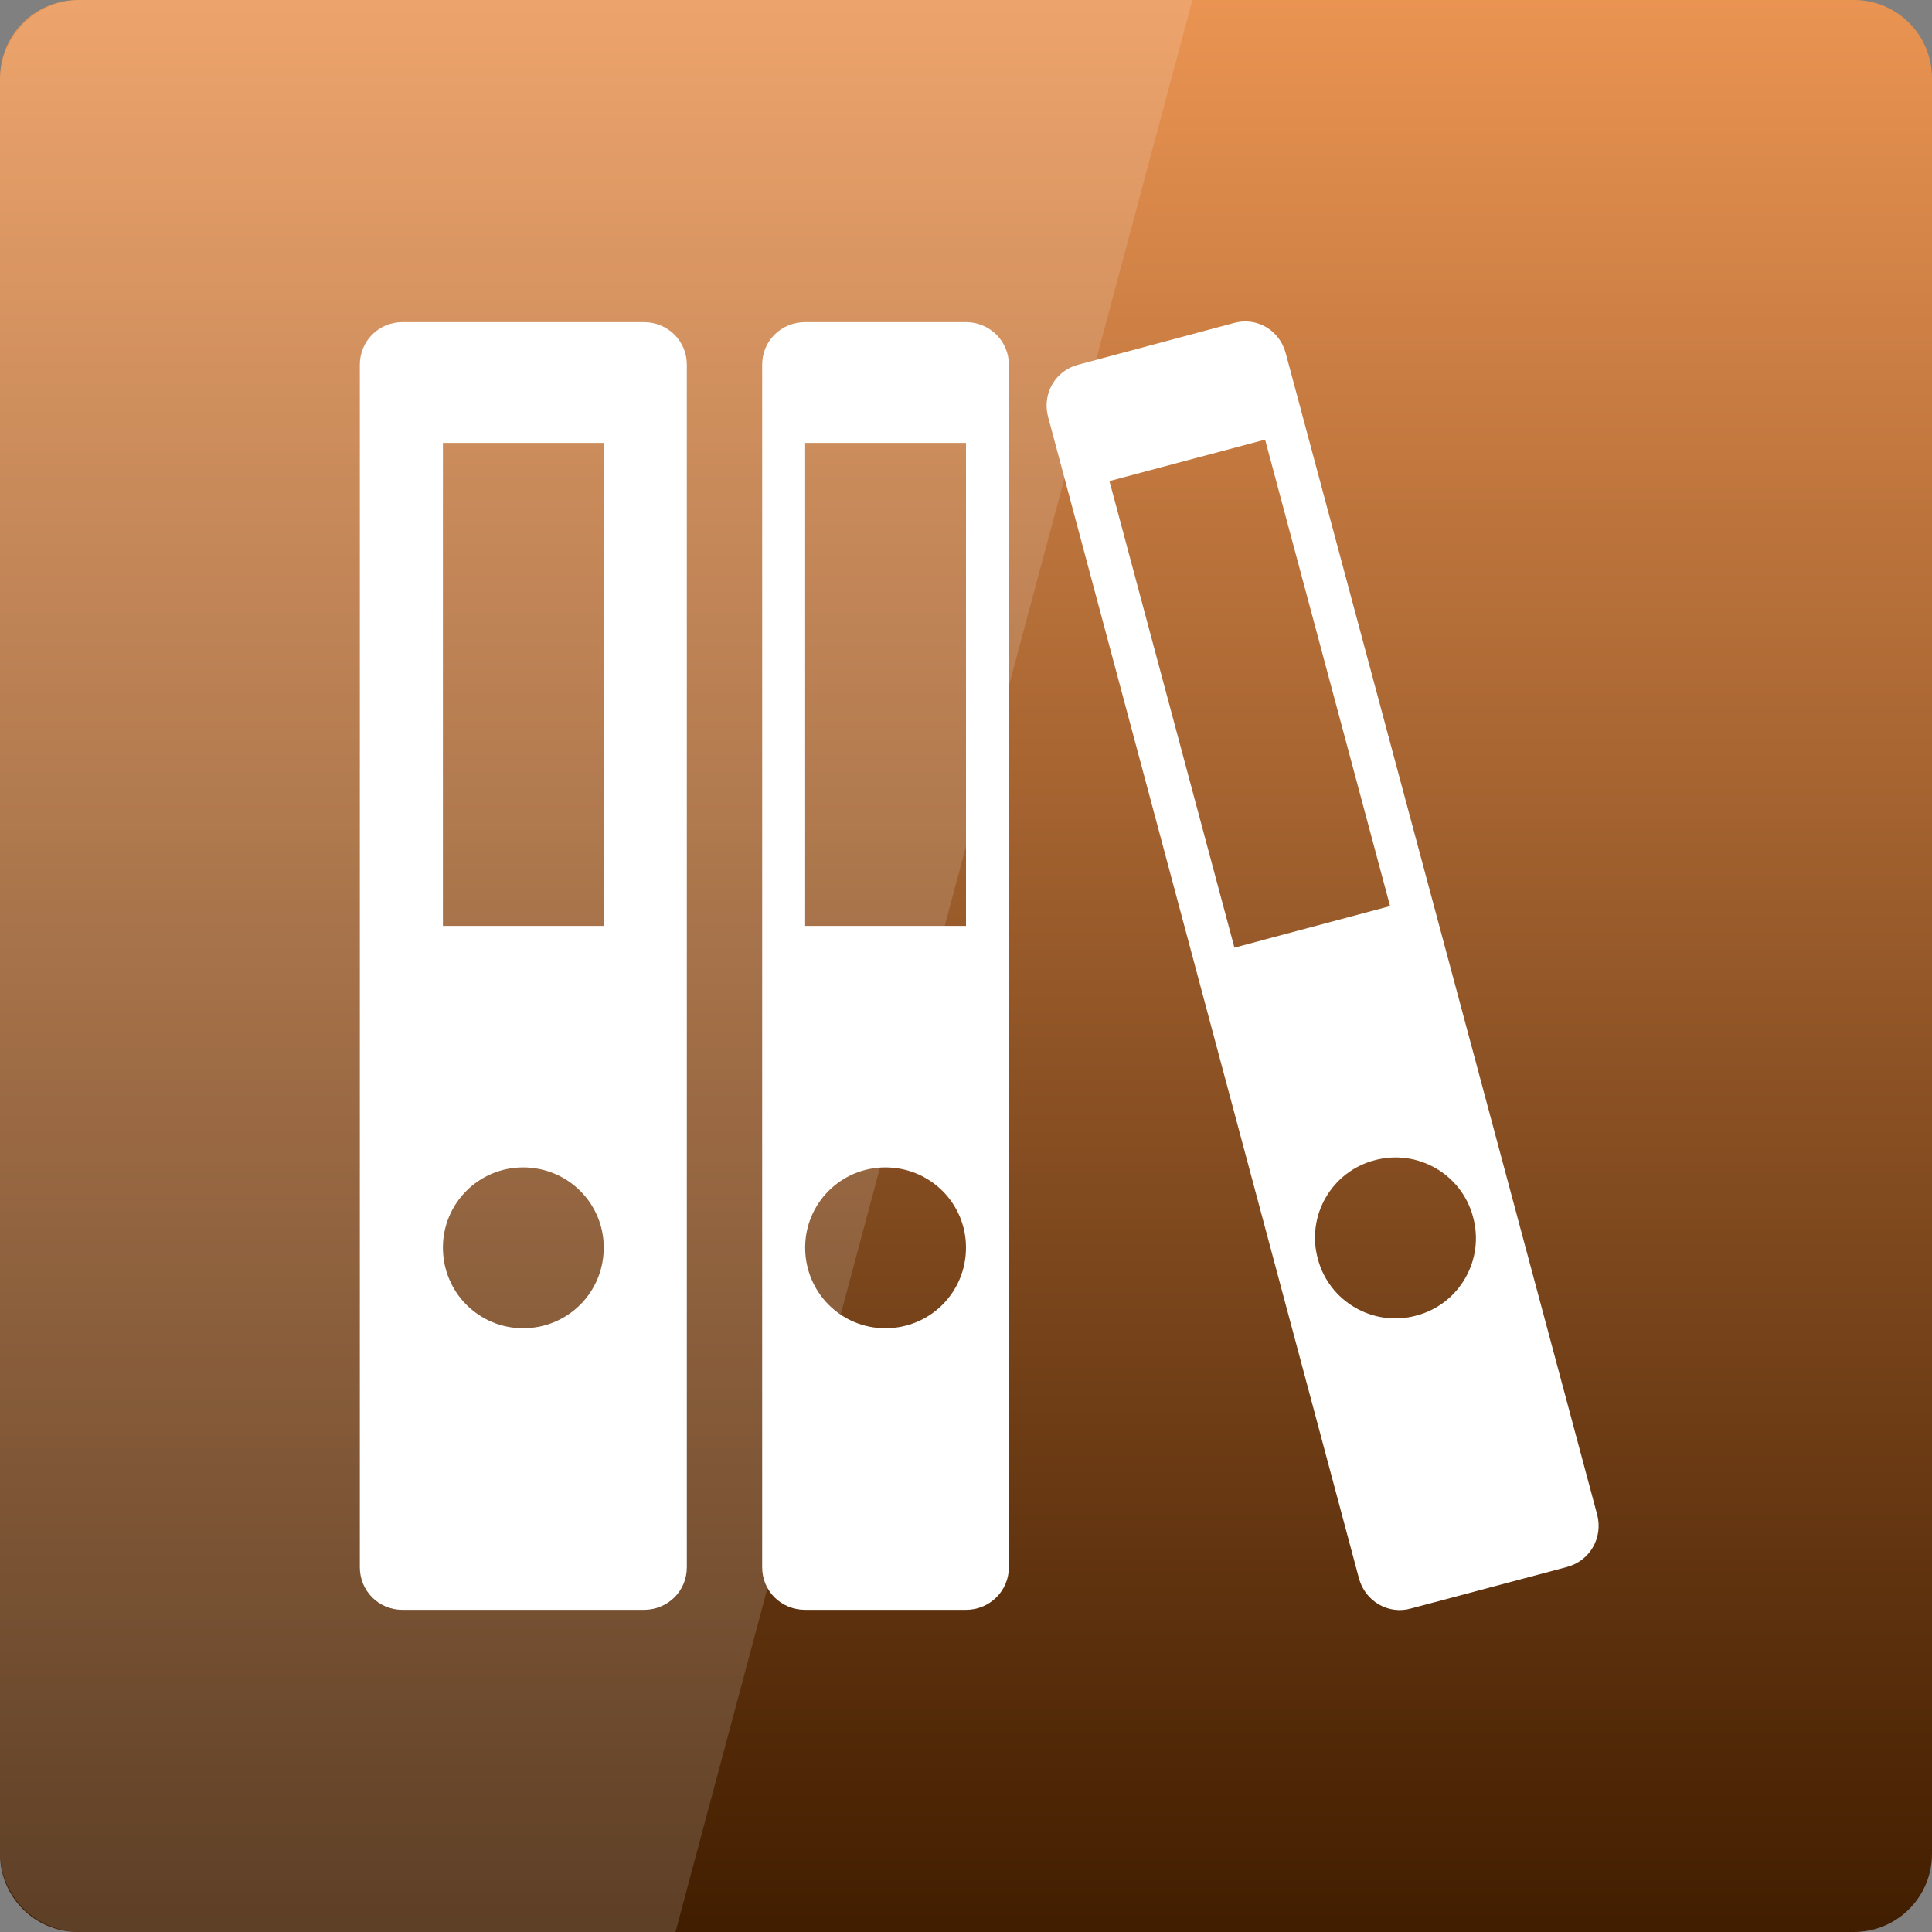 <svg width="16" xmlns="http://www.w3.org/2000/svg" height="16" viewBox="0 0 16 16" xmlns:xlink="http://www.w3.org/1999/xlink">
<rect x="0" y="0" width="16" height="16" fill="#808080" stroke="none"/>
<defs>
<linearGradient gradientTransform="matrix(.333 0 0 .333 0 -334.787)" id="linear0" y1="1053.158" y2="1004.847" gradientUnits="userSpaceOnUse" x2="0">
<stop offset="0" style="stop-color:#421e00"/>
<stop offset="1" style="stop-color:#ec9553"/>
</linearGradient>
</defs>
<path style="fill:url(#linear0)" d="M 0.648 0 L 15.352 0 C 15.711 0 16 0.289 16 0.648 L 16 15.352 C 16 15.711 15.711 16 15.352 16 L 0.648 16 C 0.289 16 0 15.711 0 15.352 L 0 0.648 C 0 0.289 0.289 0 0.648 0 Z "/>
<g style="fill:#fff">
<path d="M 3.332 2.668 C 3.137 2.668 2.98 2.824 2.98 3.02 L 2.98 12.98 C 2.98 13.176 3.137 13.332 3.332 13.332 L 5.332 13.332 C 5.531 13.332 5.688 13.176 5.688 12.98 L 5.688 3.02 C 5.688 2.824 5.531 2.668 5.332 2.668 Z M 3.668 3.668 L 5 3.668 L 5 7.668 L 3.668 7.668 Z M 4.332 9.668 C 4.703 9.668 5 9.965 5 10.332 C 5 10.703 4.703 11 4.332 11 C 3.965 11 3.668 10.703 3.668 10.332 C 3.668 9.965 3.965 9.668 4.332 9.668 Z "/>
<path d="M 6.668 2.668 C 6.469 2.668 6.312 2.824 6.312 3.02 L 6.312 12.98 C 6.312 13.176 6.469 13.332 6.668 13.332 L 8 13.332 C 8.195 13.332 8.355 13.176 8.355 12.98 L 8.355 3.02 C 8.355 2.824 8.195 2.668 8 2.668 Z M 6.668 3.668 L 8 3.668 L 8 7.668 L 6.668 7.668 Z M 7.332 9.668 C 7.703 9.668 8 9.965 8 10.332 C 8 10.703 7.703 11 7.332 11 C 6.965 11 6.668 10.703 6.668 10.332 C 6.668 9.965 6.965 9.668 7.332 9.668 Z "/>
<path d="M 8.93 3.02 C 8.738 3.07 8.629 3.262 8.68 3.453 L 11.254 13.07 C 11.305 13.262 11.5 13.375 11.688 13.32 L 12.977 12.977 C 13.168 12.926 13.277 12.734 13.227 12.543 L 10.648 2.926 C 10.598 2.734 10.406 2.621 10.215 2.676 Z M 9.188 3.984 L 10.477 3.641 L 11.512 7.504 L 10.223 7.848 Z M 11.383 9.609 C 11.738 9.512 12.105 9.723 12.199 10.078 C 12.297 10.434 12.086 10.801 11.73 10.895 C 11.375 10.992 11.008 10.781 10.914 10.426 C 10.816 10.07 11.027 9.703 11.383 9.609 Z "/>
<path style="fill-opacity:.149" d="M 0.668 0 C 0.297 0 0 0.297 0 0.668 L 0 15.332 C 0 15.703 0.297 16 0.668 16 L 5.594 16 L 9.875 0 Z "/>
</g>
</svg>
